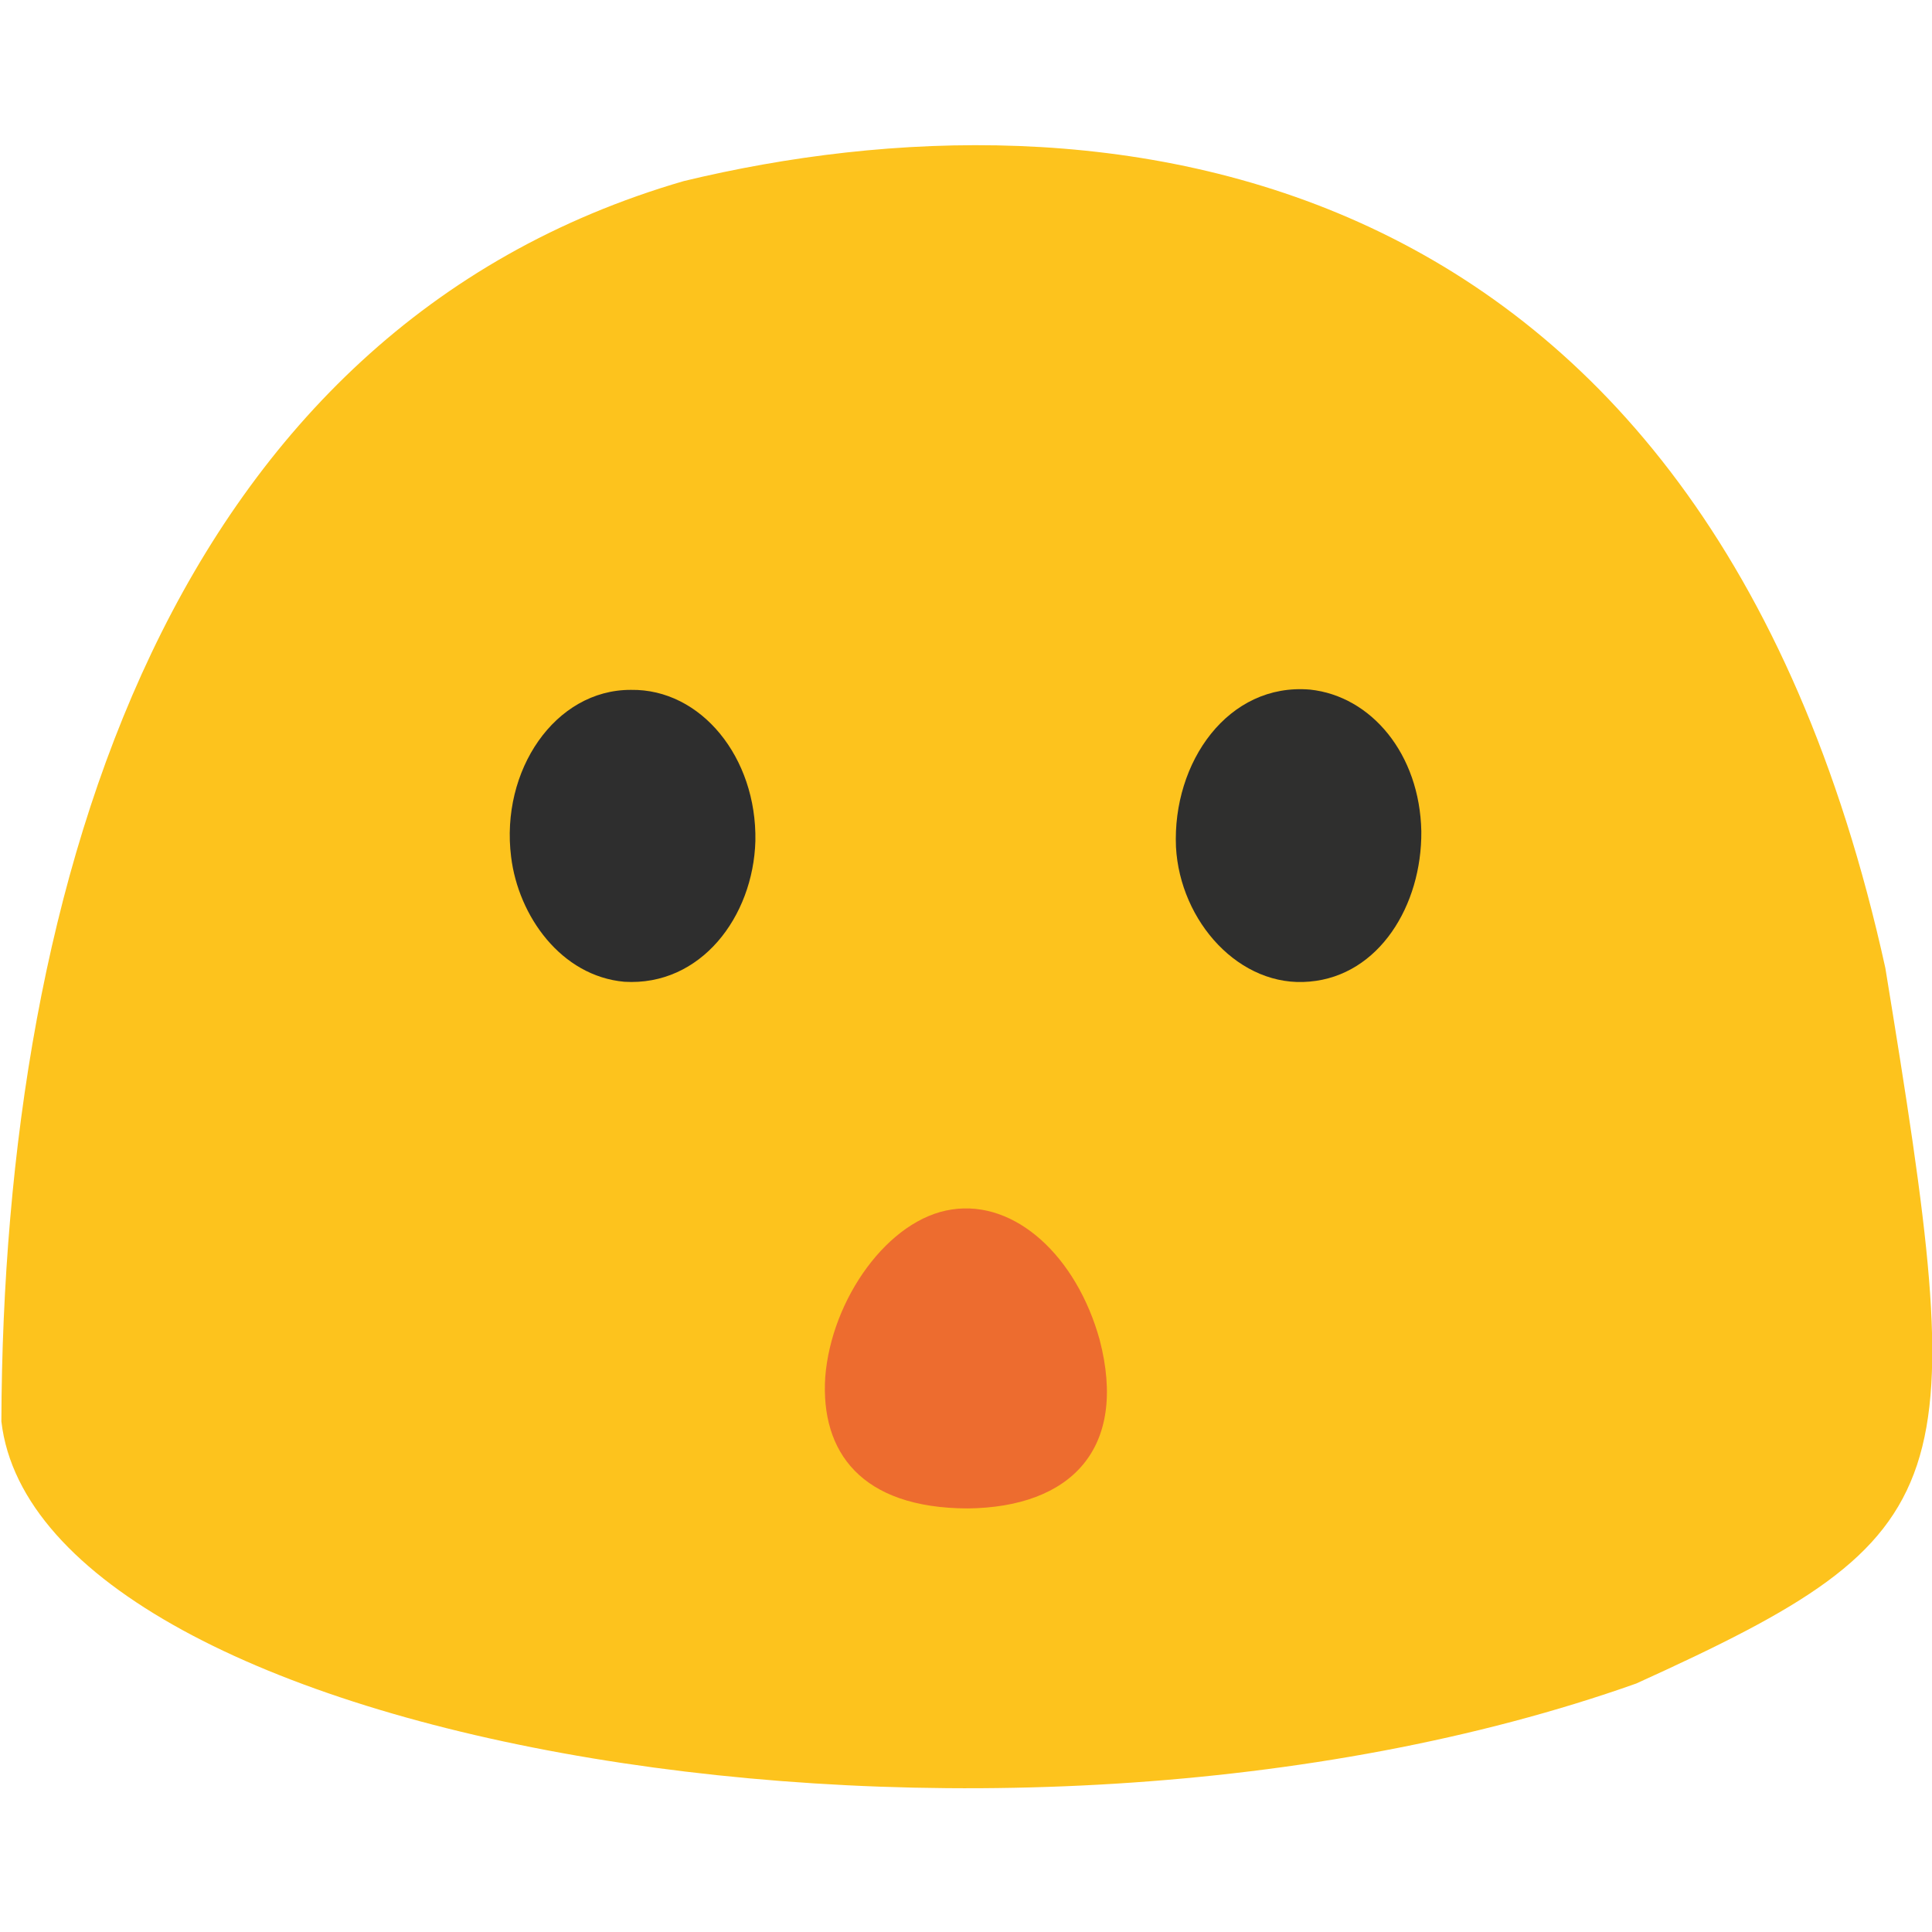 <?xml version="1.0" ?>
<svg height="240" version="1.1" width="240" xmlns="http://www.w3.org/2000/svg">
  <defs/>
  <g>
    <path d="M 234.206 120.255 C 244.794 185.055 244.41 190.454 203.259 209.133 C 123.626 237.36 4.81 216.536 0.171 176.578 C 0.393 109.06 21.382 40.957 84.943 22.494 C 135.91 10.191 211.605 17.553 234.206 120.255" fill="rgb(252, 187, 0)" opacity="0.886" stroke="rgb(139, 133, 247)" stroke-linecap="round" stroke-linejoin="round" stroke-opacity="0.397" stroke-width="0.0"/>
    <path d="M 93.837 104.459 C 93.57 113.899 87.044 122.533 77.556 121.959 C 69.697 121.249 64.395 113.786 63.495 106.461 C 62.135 95.738 68.941 85.662 78.384 85.698 C 87.069 85.563 94.023 94.078 93.837 104.459" fill="rgb(40, 42, 47)" opacity="0.965" stroke="rgb(177, 37, 97)" stroke-linecap="round" stroke-linejoin="round" stroke-opacity="0.993" stroke-width="0.0"/>
    <path d="M 136.601 166.423 C 140.141 180.013 132.995 187.24 120.213 187.383 C 106.956 187.345 101.926 180.355 102.513 171.085 C 103.268 161.377 110.348 151.399 118.24 150.248 C 126.149 149.039 133.727 156.082 136.601 166.423" fill="rgb(236, 104, 48)" opacity="0.96" stroke="rgb(125, 200, 80)" stroke-linecap="round" stroke-linejoin="round" stroke-opacity="0.124" stroke-width="0.0"/>
    <path d="M 176.562 103.274 C 176.639 112.473 171.311 121.186 162.701 121.936 C 154.01 122.757 146.584 114.483 146.084 105.214 C 145.627 94.684 152.57 84.788 162.753 85.666 C 170.327 86.477 176.369 93.641 176.562 103.274" fill="rgb(40, 42, 47)" opacity="0.963" stroke="rgb(99, 31, 175)" stroke-linecap="round" stroke-linejoin="round" stroke-opacity="0.817" stroke-width="0.0"/>
  </g>
</svg>
